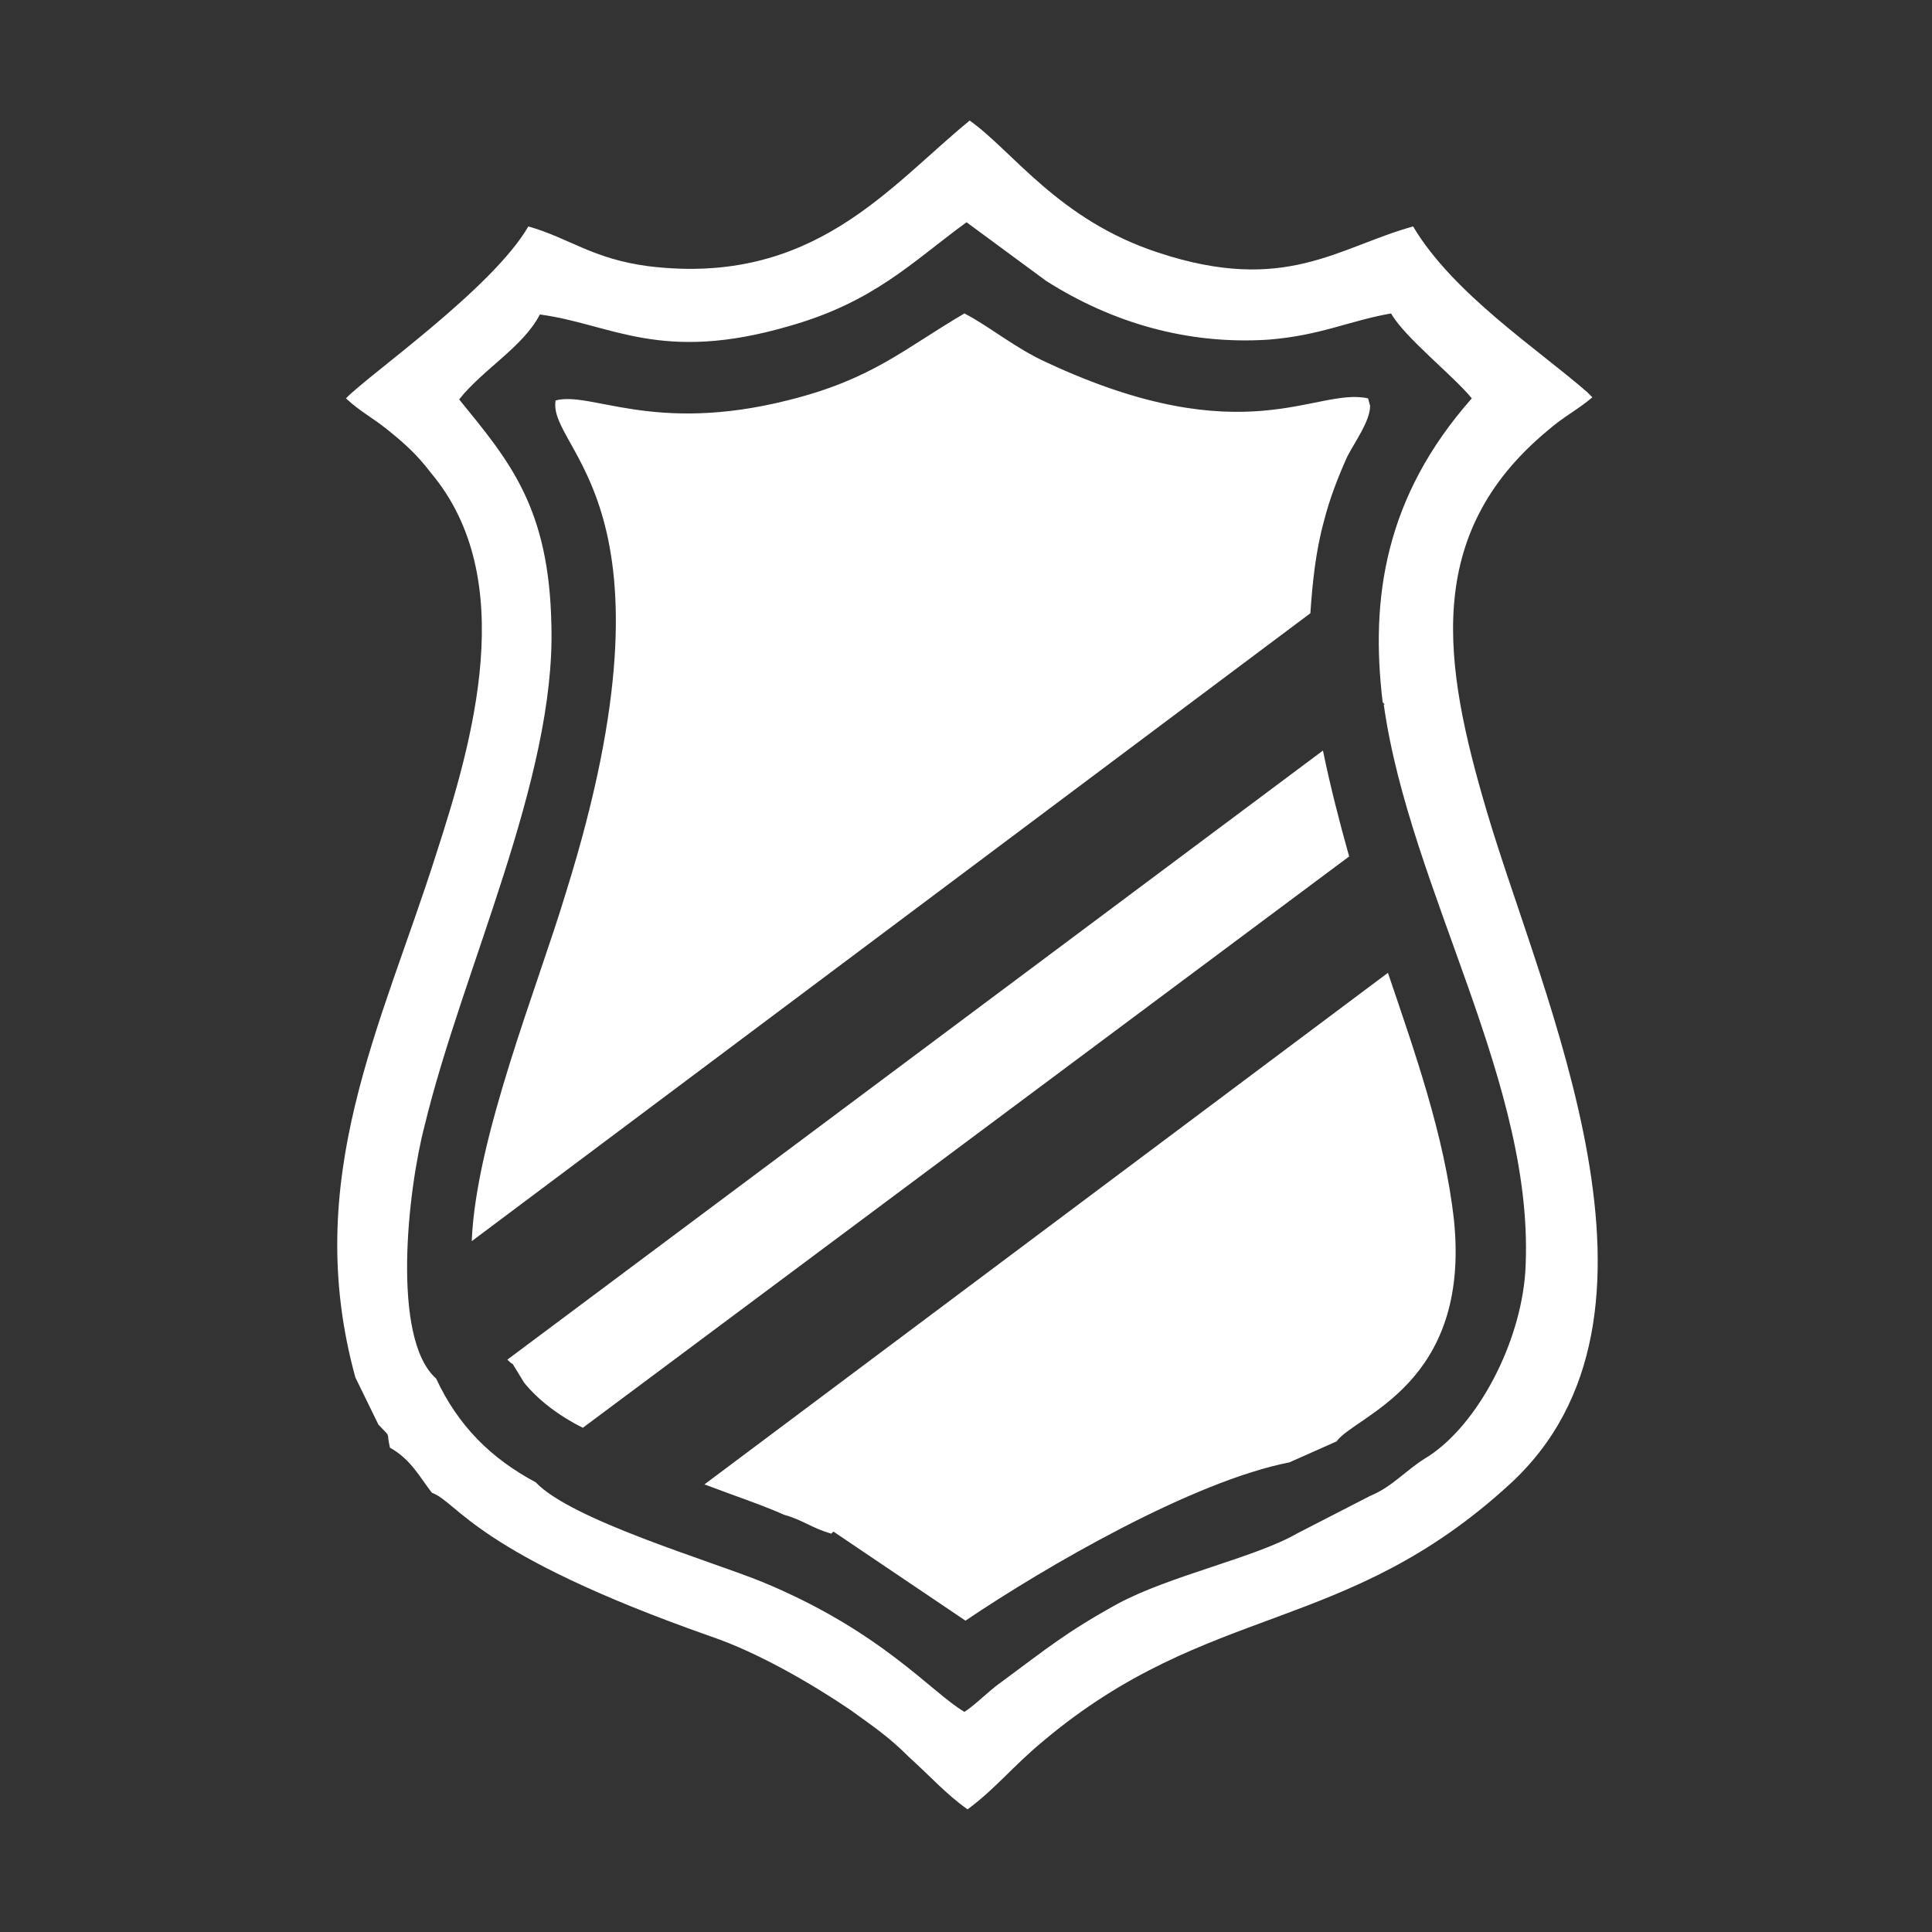 <?xml version="1.0" encoding="utf-8"?>
<!-- Generator: Adobe Illustrator 23.0.3, SVG Export Plug-In . SVG Version: 6.00 Build 0)  -->
<svg version="1.1" id="Layer_1" xmlns="http://www.w3.org/2000/svg" xmlns:xlink="http://www.w3.org/1999/xlink" x="0px" y="0px"
	 viewBox="0 0 184.3 184.3" style="enable-background:new 0 0 184.3 184.3;" xml:space="preserve">
<rect x="0" y="0" width="184.3" height="184.3" fill="#333333" stroke="none"/>
<style type="text/css">
	.st0{fill:#FFFFFF;}
</style>
<g id="Layer_x0020_1">
	<path class="st0" d="M123,139.5l4.5-2c1.8-2.5,12.8-5.4,11.2-21.1c-0.9-8.1-3.8-16.2-6.3-23.6l-65.2,48.8c2.9,1.1,5.6,2,7.6,2.9
		c1.8,0.5,2.7,1.3,4.5,1.8l0.2-0.2l12.6,8.5C99.8,149.4,113.8,141.3,123,139.5z M128.7,81.7c-0.9-3.2-1.8-6.7-2.5-10.1l-77.8,58.1
		c0.2,0.2,0.4,0.4,0.5,0.4l1.1,1.8c1.3,1.6,3.2,3.1,5.6,4.3L128.7,81.7z M125,58.5c0.2-2.9,0.5-5.9,1.3-8.8c0.5-2,1.3-4.1,2.2-6.1
		c0.7-1.4,2.2-3.4,2.2-4.9l-0.2-0.7c-5-1.1-11.7,5.4-30.6-3.4c-3.1-1.4-5.4-3.4-7.9-4.7c-5.8,3.4-8.8,6.3-16.9,8.3
		c-12.8,3.2-18.7-0.9-22.1,0C52.2,43,65.6,48,54,85.1c-2.7,9-8.6,23.4-9,33.3L125,58.5z M130.7,142.7l-7,3.6c-4,2.3-12.1,4-17.1,6.7
		c-4.9,2.7-6.8,4.3-11,7.4c-1.3,0.9-2.5,2.2-3.6,2.9c-3.1-1.8-7.9-7.7-19.3-12.4c-4.9-2-18.2-5.9-21.6-9.5c-4.3-2.3-7.4-5.4-9.5-9.9
		c-4.3-3.8-2.7-18-1.1-24.1C44.1,92.5,53,74.3,52.6,59.7c-0.2-11.3-4-15.7-8.8-21.6c2.3-2.9,6.1-5,7.7-8.1
		c6.8,0.9,11.5,4.7,23.8,1.1c8.1-2.3,11.7-6.1,16.9-9.9l7.6,5.6c6.3,4,13.5,6.1,21.2,5.6c5-0.4,7.7-1.8,11.7-2.5
		c1.3,2.3,5.9,5.9,7.7,8.1c-8.3,9.4-9.7,19.1-8.5,29l0.2,0.2H132c2.5,17.8,14.6,36.4,13.5,54.2c-0.5,6.8-4.5,14.4-9.2,17.5
		C134.1,140.2,132.9,141.8,130.7,142.7z M33.9,131.4l2.2,4.5c1.3,1.4,0.7,0.5,1.1,2.2c2,1.1,2.9,2.9,4,4.3
		c2.5,0.9,4.1,5.8,26.6,13.7c4.7,1.6,9.9,4.7,13.3,7c2.2,1.6,3.6,2.5,5.6,4.5c2,1.8,3.6,3.6,5.6,5c2.7-2,4.3-4.1,7.2-6.5
		c15.8-13.3,28.8-10.1,44.5-24.5c17.5-16,3.1-46.3-2.2-64.3c-4.1-13.9-6.1-26.3,5.8-36.2c1.6-1.4,2.9-2,4.3-3.2l-0.5-0.5
		c-4.7-4.1-12.8-9.4-16.6-15.8c-7.2,2-12.2,6.5-24.3,2.5c-9.5-3.1-13.9-9.7-18-12.6c-7.7,6.3-14.9,15.8-30.6,13.9
		c-5.4-0.7-7.6-2.7-11.5-3.8C47,27.5,35.1,35.8,33,38c1.4,1.3,2.5,1.8,4.1,3.1c1.6,1.3,2.7,2.3,4,4c8.5,10.1,4,25.6,0.5,36.4
		C36.4,97.9,28.7,112.5,33.9,131.4z"/>
</g>
</svg>
